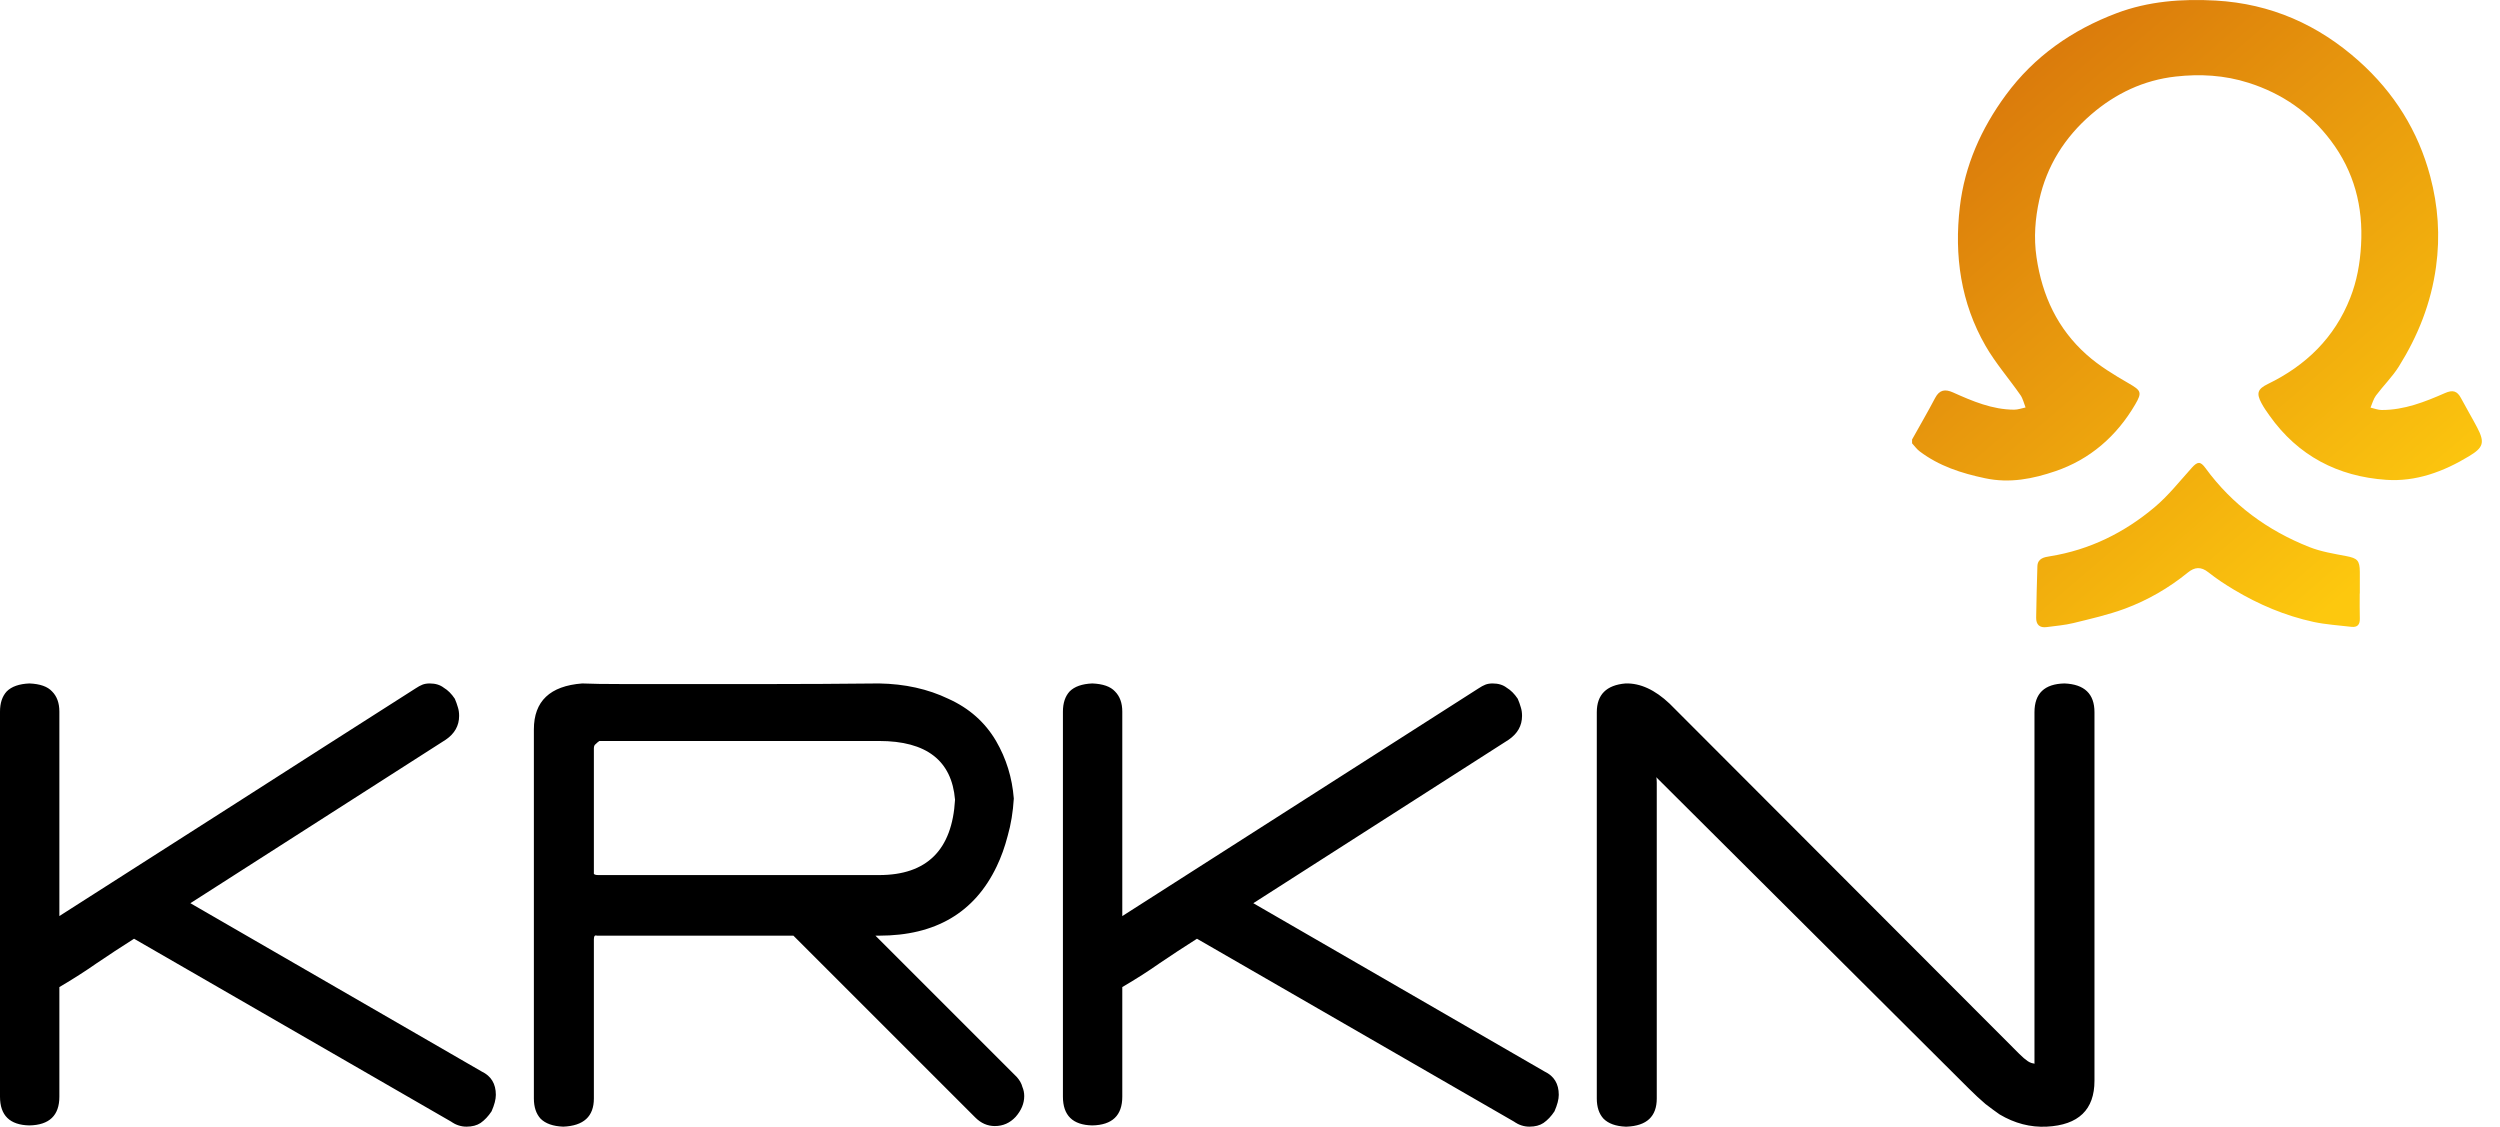 <svg width="71" height="32" viewBox="0 0 71 32" fill="none" xmlns="http://www.w3.org/2000/svg">
<path fill-rule="evenodd" clip-rule="evenodd" d="M45.54 31.771C45.679 31.91 45.888 31.985 46.166 31.997H46.2C46.769 31.974 47.052 31.707 47.052 31.197V22.227C47.052 22.145 47.047 22.093 47.035 22.07L55.919 30.919C56.081 31.081 56.238 31.226 56.388 31.354C56.539 31.47 56.672 31.568 56.788 31.649C57.217 31.904 57.663 32.02 58.127 31.997C59.031 31.951 59.483 31.516 59.483 30.693V20.227C59.483 19.706 59.199 19.433 58.631 19.41C58.063 19.422 57.779 19.694 57.779 20.227V30.154V30.189C57.779 30.201 57.785 30.206 57.797 30.206C57.727 30.206 57.657 30.183 57.588 30.137C57.519 30.09 57.437 30.021 57.345 29.928L47.417 19.984C47 19.59 46.583 19.398 46.166 19.41C45.621 19.456 45.349 19.729 45.349 20.227V31.197C45.349 31.441 45.412 31.632 45.54 31.771ZM44.269 31.093C44.269 30.78 44.136 30.56 43.869 30.433L35.594 25.651L42.843 21.01C43.098 20.836 43.226 20.61 43.226 20.331C43.226 20.239 43.214 20.158 43.191 20.088C43.168 20.007 43.139 19.926 43.104 19.845C43.011 19.706 42.907 19.601 42.791 19.532C42.687 19.451 42.554 19.41 42.391 19.41C42.31 19.41 42.241 19.422 42.183 19.445C42.125 19.468 42.061 19.503 41.992 19.549C40.265 20.65 38.578 21.728 36.932 22.783C35.286 23.838 33.6 24.916 31.873 26.017V20.21C31.873 19.966 31.804 19.775 31.665 19.636C31.537 19.497 31.323 19.422 31.021 19.41C30.732 19.422 30.517 19.497 30.378 19.636C30.251 19.775 30.187 19.966 30.187 20.21V31.145C30.187 31.678 30.465 31.951 31.021 31.962C31.589 31.951 31.873 31.678 31.873 31.145V28.033C32.267 27.802 32.621 27.576 32.934 27.355C33.258 27.135 33.612 26.903 33.994 26.66L43.035 31.875L43 31.858C43.139 31.951 43.284 31.997 43.434 31.997C43.597 31.997 43.73 31.962 43.834 31.893C43.95 31.812 44.055 31.702 44.147 31.562C44.228 31.377 44.269 31.221 44.269 31.093ZM16.953 26.573C16.895 26.55 16.866 26.584 16.866 26.677V31.197C16.866 31.707 16.576 31.974 15.996 31.997C15.707 31.986 15.492 31.91 15.353 31.771C15.226 31.632 15.162 31.441 15.162 31.197V20.714C15.162 19.914 15.62 19.48 16.535 19.41C16.802 19.422 17.178 19.427 17.665 19.427H19.473H21.89C22.806 19.427 23.831 19.422 24.967 19.41C25.697 19.422 26.352 19.567 26.932 19.845C27.523 20.111 27.975 20.511 28.288 21.044C28.578 21.543 28.746 22.087 28.792 22.679C28.769 23.061 28.711 23.415 28.618 23.739C28.537 24.052 28.433 24.342 28.305 24.608C27.679 25.918 26.567 26.573 24.967 26.573H24.863L28.879 30.589C28.96 30.682 29.012 30.774 29.035 30.867C29.07 30.948 29.088 31.035 29.088 31.128C29.088 31.337 29.006 31.534 28.844 31.719C28.682 31.893 28.485 31.98 28.253 31.98C28.044 31.98 27.859 31.899 27.697 31.736L22.533 26.573H16.953ZM24.967 24.852C26.323 24.852 27.042 24.139 27.123 22.713C27.03 21.601 26.312 21.044 24.967 21.044H17.022C16.987 21.067 16.953 21.096 16.918 21.131C16.883 21.154 16.866 21.195 16.866 21.253V24.782C16.854 24.829 16.895 24.852 16.987 24.852H24.967ZM14.082 31.093C14.082 30.78 13.949 30.56 13.682 30.432L5.407 25.651L12.657 21.009C12.912 20.836 13.039 20.61 13.039 20.331C13.039 20.239 13.027 20.157 13.004 20.088C12.981 20.007 12.952 19.926 12.917 19.845C12.825 19.706 12.72 19.601 12.604 19.532C12.5 19.451 12.367 19.41 12.205 19.41C12.123 19.41 12.054 19.422 11.996 19.445C11.938 19.468 11.874 19.503 11.805 19.549C10.078 20.65 8.391 21.728 6.746 22.783C5.1 23.837 3.413 24.915 1.686 26.016V20.21C1.686 19.966 1.617 19.775 1.478 19.636C1.35 19.497 1.136 19.422 0.835 19.41C0.545 19.422 0.33 19.497 0.191 19.636C0.064 19.775 0 19.966 0 20.21V31.145C0 31.678 0.278 31.951 0.835 31.962C1.402 31.951 1.686 31.678 1.686 31.145V28.033C2.08 27.801 2.434 27.575 2.747 27.355C3.071 27.135 3.425 26.903 3.807 26.66L12.848 31.875L12.813 31.858C12.952 31.951 13.097 31.997 13.248 31.997C13.41 31.997 13.543 31.962 13.648 31.893C13.764 31.812 13.868 31.701 13.96 31.562C14.042 31.377 14.082 31.221 14.082 31.093Z" fill="black"/>
<path d="M54.303 12.482C54.522 12.088 54.75 11.698 54.959 11.3C55.083 11.066 55.244 11.046 55.465 11.145C56.02 11.394 56.58 11.633 57.202 11.635C57.31 11.635 57.418 11.594 57.526 11.572C57.479 11.455 57.452 11.323 57.382 11.222C57.055 10.752 56.674 10.316 56.39 9.823C55.685 8.599 55.497 7.254 55.66 5.872C55.797 4.702 56.267 3.649 56.966 2.698C57.776 1.597 58.85 0.851 60.11 0.375C61.013 0.034 61.965 -0.038 62.926 0.016C64.49 0.105 65.838 0.699 67 1.741C67.996 2.633 68.678 3.725 69.019 5.01C69.241 5.846 69.305 6.698 69.183 7.579C69.041 8.613 68.671 9.537 68.13 10.404C67.945 10.701 67.687 10.952 67.476 11.235C67.404 11.333 67.373 11.461 67.323 11.576C67.429 11.6 67.536 11.644 67.642 11.644C68.283 11.645 68.866 11.414 69.438 11.163C69.657 11.066 69.784 11.101 69.892 11.306C70.041 11.587 70.204 11.86 70.352 12.142C70.578 12.573 70.525 12.712 70.12 12.957C69.395 13.396 68.612 13.686 67.767 13.627C66.398 13.533 65.264 12.946 64.455 11.804C64.373 11.689 64.291 11.573 64.225 11.448C64.074 11.166 64.119 11.046 64.406 10.906C65.489 10.38 66.301 9.594 66.747 8.459C66.936 7.978 67.024 7.485 67.054 6.964C67.118 5.863 66.855 4.87 66.197 3.996C65.599 3.201 64.818 2.656 63.857 2.351C63.173 2.133 62.48 2.096 61.787 2.174C60.885 2.275 60.083 2.652 59.391 3.25C58.637 3.9 58.127 4.713 57.915 5.678C57.8 6.205 57.754 6.743 57.837 7.308C57.999 8.407 58.438 9.34 59.259 10.072C59.616 10.391 60.038 10.646 60.455 10.887C60.805 11.09 60.843 11.14 60.64 11.486C60.111 12.39 59.355 13.048 58.372 13.382C57.74 13.597 57.082 13.733 56.376 13.582C55.699 13.439 55.071 13.236 54.519 12.819C54.437 12.758 54.374 12.668 54.303 12.591C54.303 12.556 54.303 12.52 54.303 12.485V12.482Z" fill="url(#paint0_linear_127_45358)"/>
<path d="M67.016 16.854C67.016 17.093 67.012 17.332 67.019 17.571C67.023 17.743 66.947 17.821 66.779 17.802C66.421 17.759 66.058 17.738 65.707 17.663C64.901 17.488 64.149 17.17 63.442 16.746C63.193 16.597 62.947 16.436 62.72 16.255C62.51 16.087 62.33 16.1 62.132 16.262C61.594 16.7 60.996 17.045 60.349 17.286C59.875 17.461 59.376 17.574 58.884 17.695C58.638 17.756 58.382 17.774 58.129 17.809C57.926 17.838 57.824 17.74 57.827 17.542C57.834 17.055 57.847 16.568 57.862 16.081C57.87 15.854 58.061 15.823 58.219 15.798C59.345 15.617 60.332 15.128 61.194 14.402C61.582 14.075 61.903 13.667 62.245 13.287C62.41 13.104 62.49 13.095 62.634 13.292C63.395 14.334 64.396 15.066 65.587 15.537C65.918 15.668 66.281 15.726 66.633 15.793C66.948 15.854 67.017 15.915 67.019 16.242C67.019 16.447 67.019 16.65 67.019 16.855H67.016V16.854Z" fill="url(#paint1_linear_127_45358)"/>
<defs>
<linearGradient id="paint0_linear_127_45358" x1="56.105" y1="3.464" x2="67.168" y2="16.424" gradientUnits="userSpaceOnUse">
<stop stop-color="#DB7C0C"/>
<stop offset="1" stop-color="#FDC80E"/>
</linearGradient>
<linearGradient id="paint1_linear_127_45358" x1="56.105" y1="3.464" x2="67.168" y2="16.424" gradientUnits="userSpaceOnUse">
<stop stop-color="#DB7C0C"/>
<stop offset="1" stop-color="#FDC80E"/>
</linearGradient>
</defs>
</svg>
